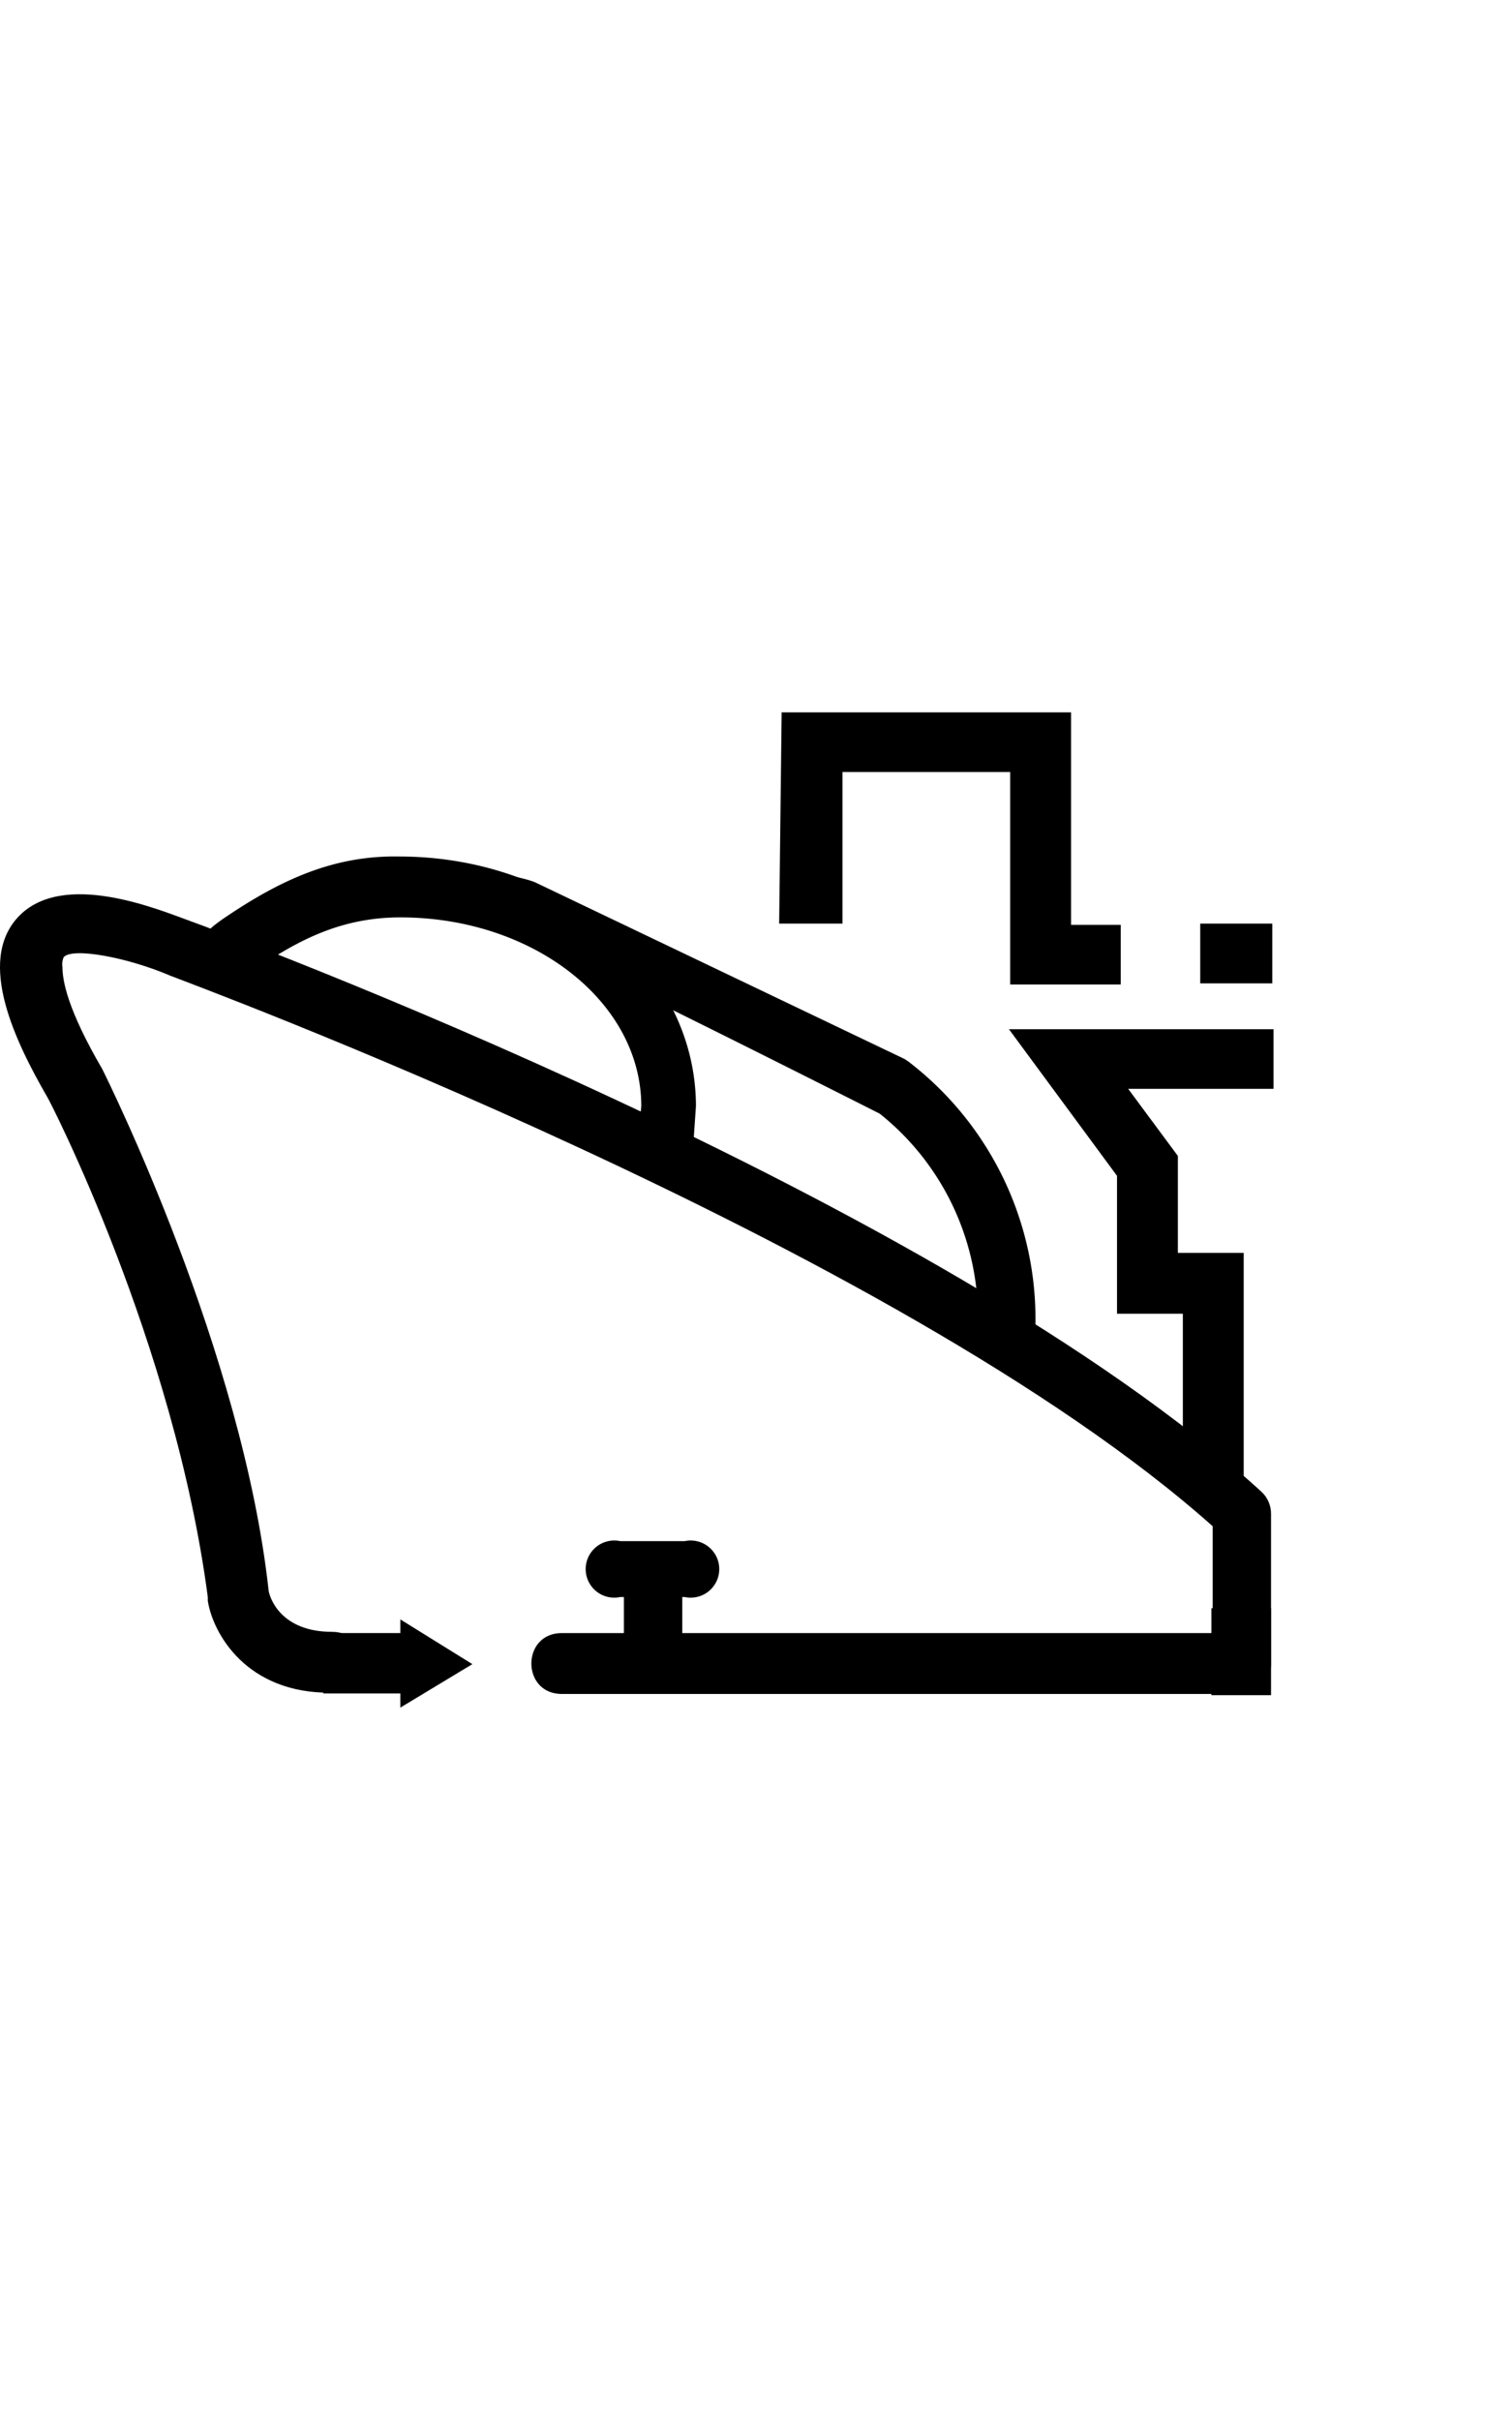 <?xml version="1.0" encoding="UTF-8" standalone="no"?>
<svg
   xmlns:dc="http://purl.org/dc/elements/1.1/"
   xmlns:cc="http://creativecommons.org/ns#"
   xmlns:rdf="http://www.w3.org/1999/02/22-rdf-syntax-ns#"
   xmlns:svg="http://www.w3.org/2000/svg"
   xmlns="http://www.w3.org/2000/svg"
   xmlns:sodipodi="http://sodipodi.sourceforge.net/DTD/sodipodi-0.dtd"
   xmlns:inkscape="http://www.inkscape.org/namespaces/inkscape"
   id="Layer_1"
   data-name="Layer 1"
   viewBox="0 0 121.729 80.1"
   version="1.1"
   sodipodi:docname="gatship_logo_edited.svg"
   width="50"
   height="80"
   inkscape:version="1.0.1 (3bc2e813f5, 2020-09-07)">
  <sodipodi:namedview
     pagecolor="#ffffff"
     bordercolor="#666666"
     borderopacity="1"
     objecttolerance="10"
     gridtolerance="10"
     guidetolerance="10"
     inkscape:pageopacity="0"
     inkscape:pageshadow="2"
     inkscape:window-width="2560"
     inkscape:window-height="1377"
     id="namedview72"
     showgrid="false"
     inkscape:zoom="4.8559671"
     inkscape:cx="20.815658"
     inkscape:cy="57.586995"
     inkscape:window-x="-8"
     inkscape:window-y="-8"
     inkscape:window-maximized="1"
     inkscape:current-layer="Layer_1" />
  <defs
     id="defs45">
    <style
       id="style43">.cls-1{fill:#646363}.cls-2{fill:#f39200}.cls-3{fill:#878787}.cls-4{fill:none}</style>
  </defs>
  <title
     id="title47">GatShip</title>
  <path
     class="cls-1"
     d="m 50.229,69.5 v 7 a 2.4,2.4 0 0 0 4.7,0 v -7 a 2.4,2.4 0 0 0 -4.7,0 z"
     id="path49"
     style="fill:#000000;fill-opacity:1" />
  <path
     class="cls-1"
     d="m 18.129,16.5 c -3.1,2.1 -1.4,2.2 -0.7,3.4 a 2.2,2.2 0 0 0 3.1,0.8 c 3.5,-2.4 7,-4.2 11.7,-4.2 10.7,0 19.4,6.8 19.4,15.2 l -0.2,2 a 2.6,2.6 0 0 0 2,2.9 2.1,2.1 0 0 0 2.4,-2 l 0.2,-2.9 c 0,-11.1 -10.7,-20.1 -23.9,-20.1 -5.4,-0.1 -9.7,2 -14,4.9 z"
     id="path53"
     style="fill:#000000;fill-opacity:1" />
  <path
     class="cls-1"
     d="m 37.229,13.6 a 2.6,2.6 0 0 0 -0.2,1 2.5,2.5 0 0 0 1.3,2.2 l 1.3,0.6 c 0.6,0.3 1.8,0.4 2.8,0.9 l 2.6,1.2 c 9.4,4.5 25.6,12.7 25.8,12.8 a 21,21 0 0 1 7.9,16.9 v 0.9 a 2.4,2.4 0 0 0 2.2,2.4 2.3,2.3 0 0 0 2.4,-2.3 26.1,26.1 0 0 0 -10.2,-22.1 l -0.3,-0.2 -29.7,-14.2 c -1.1,-0.5 -5.4,-1.3 -5.9,-0.1 z"
     id="path55"
     style="fill:#000000;fill-opacity:1" />
  <path
     class="cls-1"
     d="m 96.629,17 h 5.8 v 4.81 h -5.8 z"
     id="path57"
     style="fill:#000000;fill-opacity:1" />
  <path
     class="cls-1"
     d="m 121.729,79.9 c -81.133,-53.467 -40.567,-26.733 0,0 z M 1.429,16.5 c -3.3,3.6 -0.2,10 2.4,14.5 0.1,0.1 10.2,19.7 12.9,40.2 v 0.3 c 0.4,2.6 3.1,7.5 10,7.4 3.267,0 3.267,-4.9 0,-4.9 -4.1,0 -5,-2.7 -5.1,-3.3 -2.1,-19.2 -12.9,-41 -13.4,-42 -2.8,-4.8 -3.2,-7.1 -3.2,-8.2 -0.046,-0.271 -0.011,-0.549 0.1,-0.8 0.7,-0.8 5.1,0 8.6,1.5 0.7,0.3 58.3,21.5 83.9,44.3 v 8.6 h -52.4 c -3.267,0 -3.267,4.9 0,4.9 h 54.7 c 1.325,0 2.4,-1.075 2.4,-2.4 V 64.5 c 0.003,-0.687 -0.288,-1.342 -0.8,-1.8 C 75.529,39 17.829,17.7 15.329,16.8 12.829,15.9 5.029,12.6 1.429,16.5 Z M 62.929,0 l -0.2,17 h 5.1 V 4.8 h 13.5 v 17.1 h 8.9 v -4.8 h -4 V 0 Z"
     id="path59"
     sodipodi:nodetypes="cccccccsccccsccssssccscccccccccccc"
     style="fill:#000000;fill-opacity:1" />
  <path
     class="cls-1"
     d="m 81.229,25.5 8.7,11.8 v 11.1 h 5.3 v 14.9 h 4.9 V 43.5 h -5.3 v -7.8 l -4,-5.4 h 11.7 v -4.8 z"
     id="path61"
     style="fill:#000000;fill-opacity:1" />
  <path
     class="cls-1"
     d="m 97.529,72.1 h 4.8 v 7 h -4.8 z m -71.5,2 h 7 v 4.86 h -7 z"
     id="path63"
     style="fill:#000000;fill-opacity:1" />
  <path
     class="cls-1"
     d="m 49.929,66.7 a 2.3,2.3 0 1 0 0,4.5 h 5.2 a 2.3,2.3 0 1 0 0,-4.5 z"
     id="path67"
     style="fill:#000000;fill-opacity:1" />
  <path
     class="cls-1"
     d="m 32.229,73 5.8,3.6 -5.8,3.5 z"
     id="path69"
     style="fill:#000000;fill-opacity:1" />
</svg>
